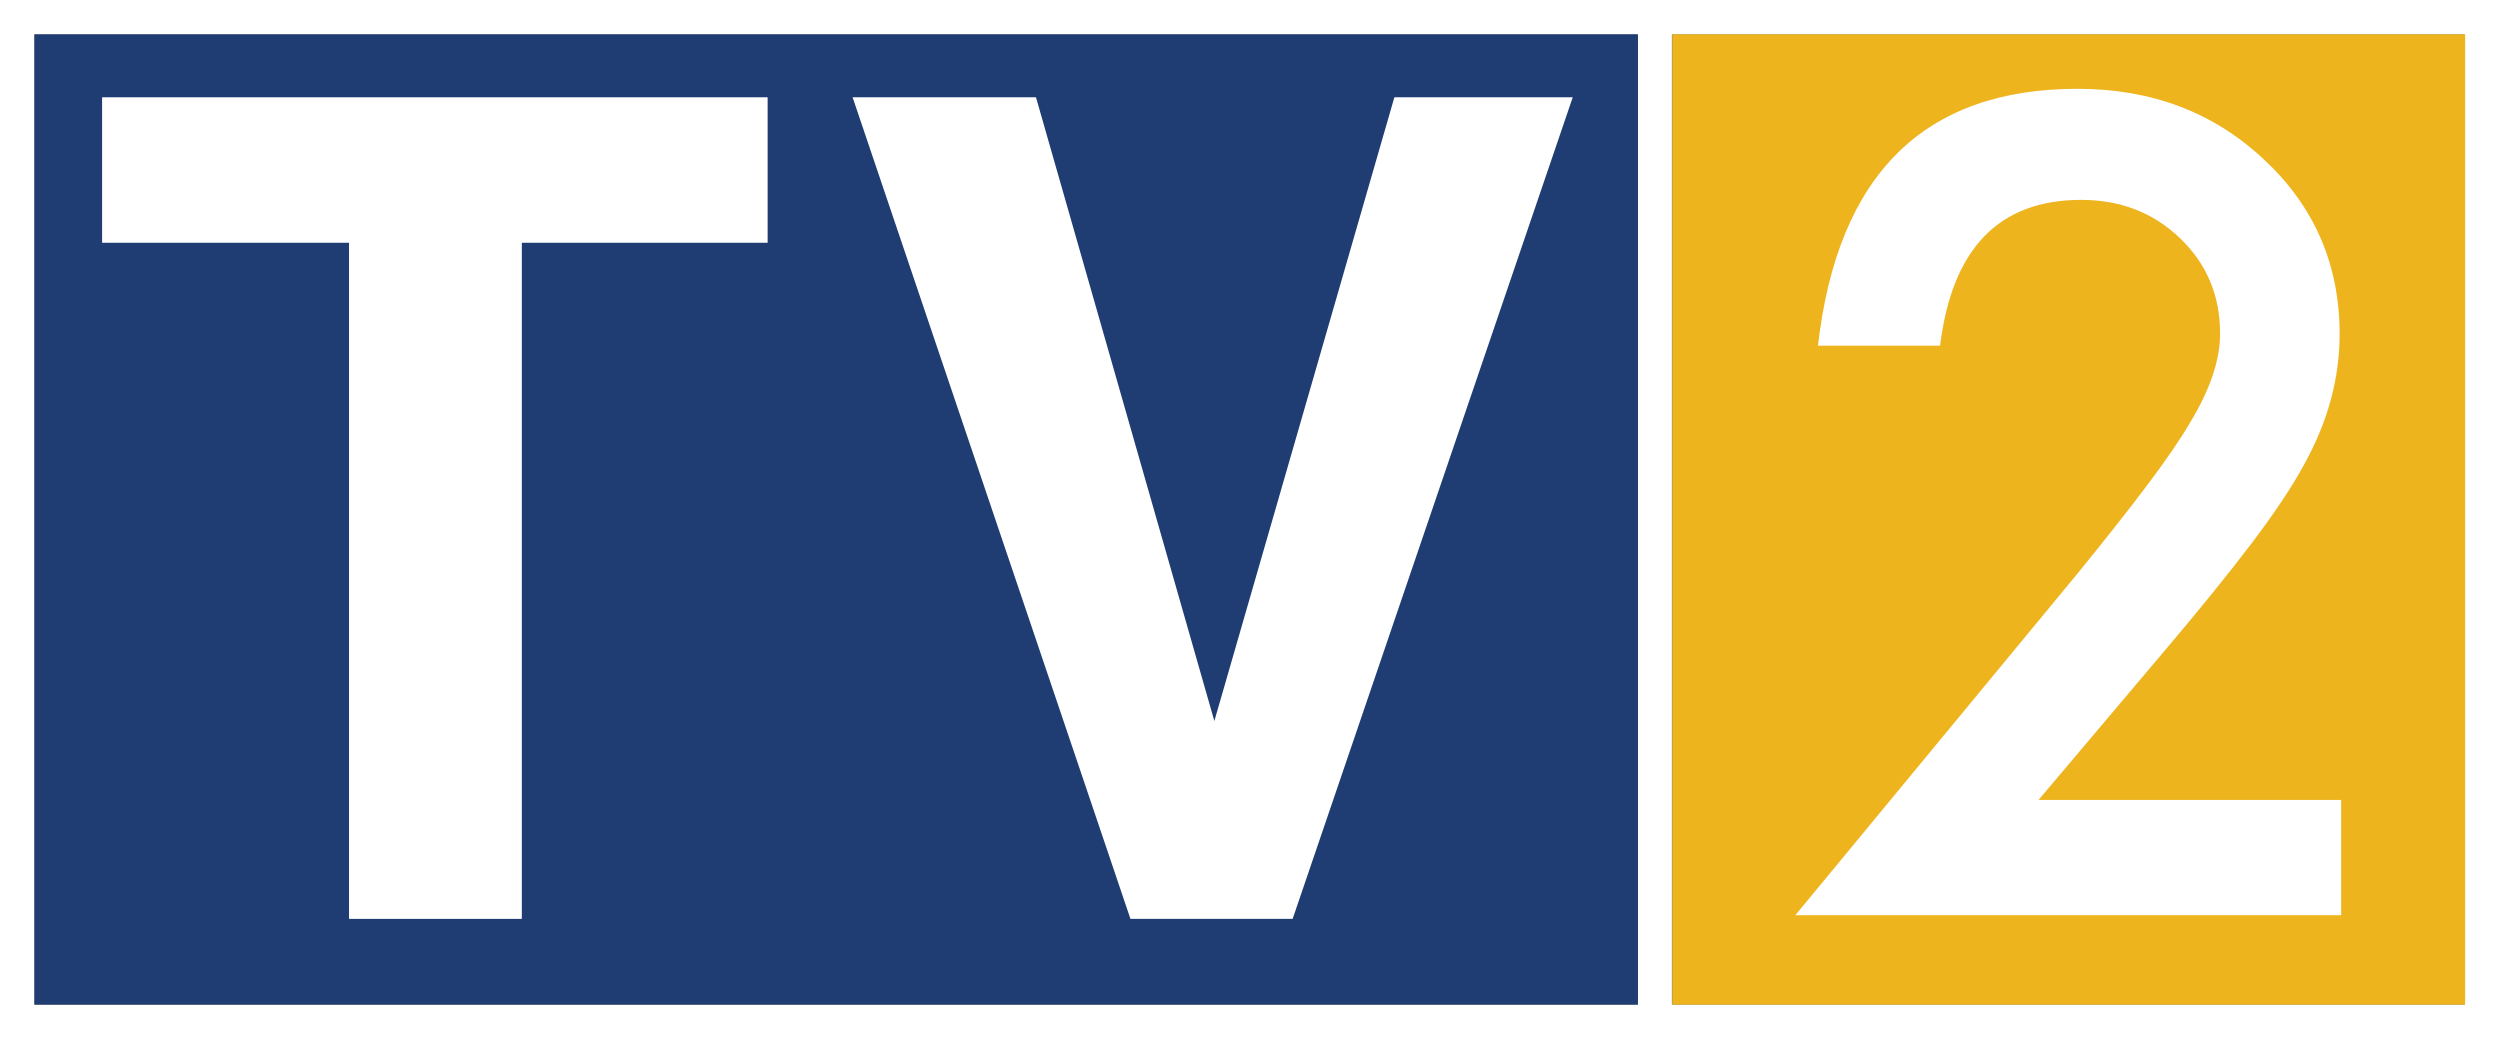 <?xml version="1.0" encoding="utf-8"?>
<!-- Generator: Adobe Illustrator 21.0.2, SVG Export Plug-In . SVG Version: 6.00 Build 0)  -->
<svg version="1.1" id="Layer_1" xmlns="http://www.w3.org/2000/svg" xmlns:xlink="http://www.w3.org/1999/xlink" x="0px" y="0px"
	 viewBox="0 0 410.233 170.493" style="enable-background:new 0 0 410.233 170.493;" xml:space="preserve">
<rect x="0" y="0" width="410.233" height="170.493" fill="#808080" stroke="none"/>
<style type="text/css">
	.st0{fill:#FFFFFF;}
	.st1{fill:#1F3D73;}
	.st2{fill:#EEB41E;}
</style>
<g>
	<path class="st0" d="M410.233,170.493H0V0h410.233V170.493z M268.698,5.634H5.642v159.219h263.056V5.634z M404.431,5.634H274.339
		v159.219h130.092V5.634z"/>
	<rect x="5.642" y="5.637" class="st1" width="263.137" height="159.218"/>
	<path class="st0" d="M125.963,15.963v23.873H85.627v110.947H57.273V39.836H16.754V15.963H125.963z"/>
	<path class="st0" d="M228.808,15.963h29.268l-45.964,134.819h-26.614L139.904,15.963h30.093l29.269,102.349L228.808,15.963z"/>
	<rect x="274.42" y="5.637" class="st2" width="130.093" height="159.218"/>
	<g>
		<path class="st0" d="M334.508,131.264h49.663v18.915h-89.57l46.296-56.056c4.552-5.583,8.364-10.421,11.444-14.511
			c3.08-4.088,5.43-7.514,7.044-10.279c3.282-5.411,4.92-10.278,4.92-14.597c0-6.219-2.188-11.431-6.562-15.634
			c-4.376-4.204-9.792-6.305-16.241-6.305c-13.471,0-21.191,7.975-23.147,23.925h-20.039c3.223-28.1,17.419-42.151,42.582-42.151
			c12.15,0,22.345,3.858,30.578,11.575c8.295,7.716,12.44,17.275,12.44,28.676c0,7.255-1.932,14.368-5.792,21.336
			c-1.953,3.627-4.822,7.933-8.59,12.912c-3.775,4.979-8.539,10.87-14.298,17.664L334.508,131.264z"/>
	</g>
</g>
<g>
</g>
<g>
</g>
</svg>
